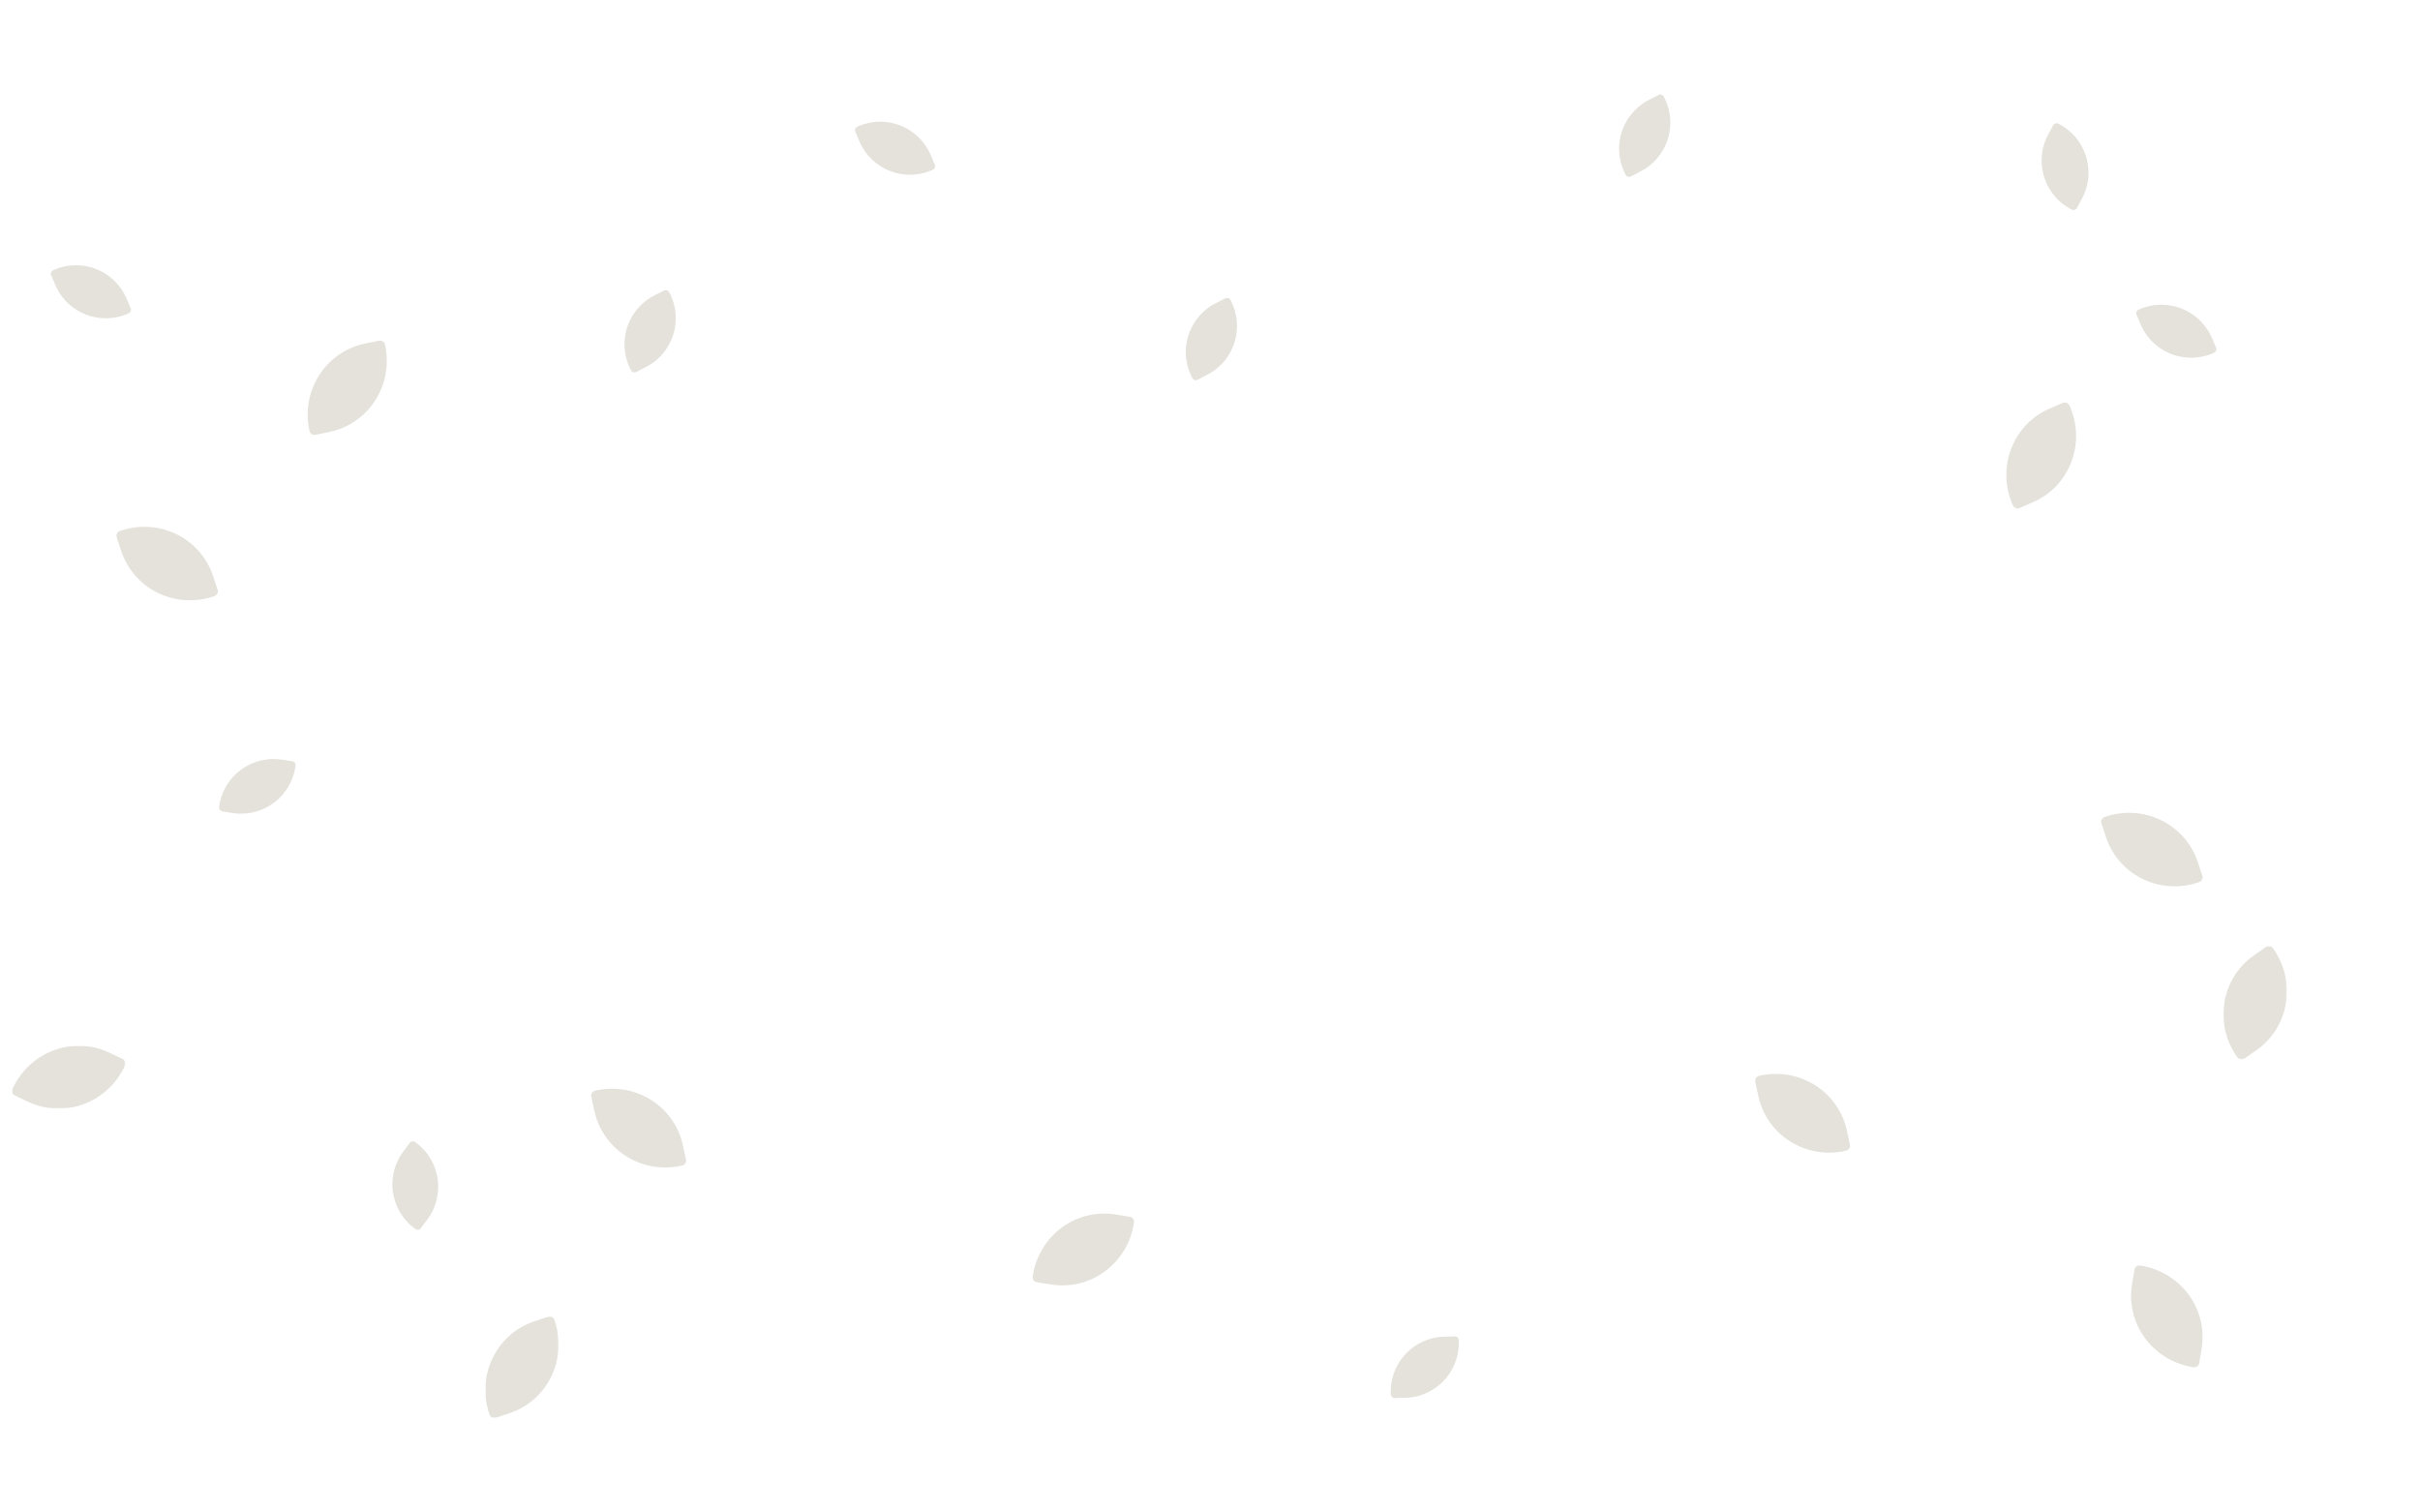 <svg data-name="Layer 1" xmlns="http://www.w3.org/2000/svg" viewBox="0 0 1440 900"><defs><mask id="a" x="1323.01" y="563" width="37.78" height="67.42" maskUnits="userSpaceOnUse"><path fill="#fff" fill-rule="evenodd" d="M1323.01 563h37.78v67.42h-37.78V563z"/></mask><mask id="b" x="288.79" y="783.39" width="43.61" height="60.38" maskUnits="userSpaceOnUse"><path fill="#fff" fill-rule="evenodd" d="M288.8 783.39h43.61v60.38H288.8v-60.38z"/></mask><mask id="c" x="7.2" y="622.29" width="67.39" height="37.41" maskUnits="userSpaceOnUse"><path fill="#fff" fill-rule="evenodd" d="M7.2 622.29h67.39v37.41H7.2v-37.41z"/></mask></defs><path d="M76.59 186.41A32.69 32.69 0 0 1 33 169.77l-2.56-5.94a2.32 2.32 0 0 1 1.2-3 32.69 32.69 0 0 1 43.57 16.64l2.56 5.94a2.31 2.31 0 0 1-1.2 3M555.07 101a32.68 32.68 0 0 1-43.57-16.66l-2.56-5.94a2.32 2.32 0 0 1 1.2-3A32.69 32.69 0 0 1 553.71 92l2.56 6a2.3 2.3 0 0 1-1.2 3m762.38 108.89a32.69 32.69 0 0 1-43.57-16.64l-2.56-5.94a2.3 2.3 0 0 1 1.2-3 32.68 32.68 0 0 1 43.57 16.63l2.56 5.94a2.32 2.32 0 0 1-1.2 3m-84.69-85.18a32.69 32.69 0 0 1-14.09-44.46l3.06-5.7a2.3 2.3 0 0 1 3.09-.94 32.68 32.68 0 0 1 14.1 44.46l-3.06 5.7a2.32 2.32 0 0 1-3.1.94M868 797.44a32.69 32.69 0 0 1-31.59 34.32l-6.47.17a2.3 2.3 0 0 1-2.34-2.22 32.67 32.67 0 0 1 31.58-34.31l6.47-.18a2.3 2.3 0 0 1 2.35 2.22M247.06 679.61a32.68 32.68 0 0 1 7.21 46.08l-3.89 5.17a2.31 2.31 0 0 1-3.2.46 32.69 32.69 0 0 1-7.2-46.08l3.88-5.18a2.32 2.32 0 0 1 3.2-.45m-71.22-224a32.69 32.69 0 0 1-37.14 28.21l-6.4-1a2.31 2.31 0 0 1-1.92-2.6 32.68 32.68 0 0 1 37.14-28.21l6.4 1a2.32 2.32 0 0 1 1.92 2.61M967.35 104a32.67 32.67 0 0 1 13.82-44.54l5.77-2.94a2.31 2.31 0 0 1 3.07 1A32.67 32.67 0 0 1 976.19 102l-5.77 3a2.29 2.29 0 0 1-3.07-1M709.52 225a32.67 32.67 0 0 1 13.82-44.54l5.77-2.93a2.3 2.3 0 0 1 3.07 1A32.67 32.67 0 0 1 718.36 223l-5.77 3a2.31 2.31 0 0 1-3.07-1m-334-4.65a32.68 32.68 0 0 1 13.83-44.54l5.76-2.93a2.31 2.31 0 0 1 3.08 1 32.68 32.68 0 0 1-13.83 44.54l-5.76 2.94a2.32 2.32 0 0 1-3.08-1m822.27 80.35c-10-22.23-.23-48 21.8-57.56l7.83-3.4a3.05 3.05 0 0 1 4 1.57c10 22.23.23 48-21.8 57.56l-7.83 3.4a3 3 0 0 1-4-1.57m-1070.23 54c-23 8-47.83-4-55.4-26.83l-2.68-8.11a3 3 0 0 1 1.91-3.81c23-8 47.83 4 55.39 26.83l2.69 8.11a3 3 0 0 1-1.91 3.81m56.6-98.31c-5.28-23.8 9.51-47 33-51.95l8.36-1.73a3 3 0 0 1 3.56 2.34c5.28 23.79-9.51 47-33 51.94l-8.36 1.74a3 3 0 0 1-3.56-2.34" fill="#e4e2db" fill-rule="evenodd"/><g mask="url(#a)"><path d="M1352.52 564.28c14.17 19.83 9.69 47-10 60.73l-7 4.88a3 3 0 0 1-4.19-.76c-14.18-19.82-9.69-47 10-60.73l7-4.87a3 3 0 0 1 4.2.75" fill="#e4e2db" fill-rule="evenodd"/></g><path d="M614.51 759.53c3.51-24.12 25.58-40.62 49.3-36.85l8.43 1.34a3 3 0 0 1 2.51 3.45c-3.52 24.12-25.59 40.62-49.31 36.85L617 763a3 3 0 0 1-2.5-3.45m637.88-273.4c23-8 47.83 4.05 55.39 26.84l2.69 8.1a3.05 3.05 0 0 1-1.92 3.82c-23 8-47.83-4-55.39-26.84l-2.69-8.1a3.05 3.05 0 0 1 1.92-3.82m21.17 266.93c24.09 3.69 40.42 25.89 36.47 49.58l-1.4 8.42a3.06 3.06 0 0 1-3.48 2.48c-24.09-3.7-40.41-25.9-36.46-49.58l1.4-8.43a3 3 0 0 1 3.47-2.47m-226.77-112.89c23.75-5.46 47.12 9.14 52.2 32.61l1.81 8.35a3.05 3.05 0 0 1-2.32 3.59c-23.75 5.46-47.12-9.15-52.2-32.62l-1.8-8.34a3.05 3.05 0 0 1 2.31-3.59M354.18 649c23.75-5.46 47.12 9.14 52.2 32.61l1.8 8.35a3 3 0 0 1-2.31 3.58c-23.75 5.47-47.12-9.14-52.2-32.61l-1.81-8.34a3.05 3.05 0 0 1 2.32-3.59" fill="#e4e2db" fill-rule="evenodd"/><g mask="url(#b)"><path d="M329.91 785.45c8 23-3.93 47.84-26.7 55.45l-8.1 2.71a3 3 0 0 1-3.82-1.9c-8-23 3.93-47.84 26.7-55.46l8.1-2.71a3 3 0 0 1 3.82 1.91" fill="#e4e2db" fill-rule="evenodd"/></g><g mask="url(#c)"><path d="M74.31 634.1c-10.16 22.15-36 31.76-57.68 21.47l-7.72-3.67a3 3 0 0 1-1.43-4c10.16-22.15 36-31.76 57.69-21.46l7.71 3.66a3 3 0 0 1 1.43 4" fill="#e4e2db" fill-rule="evenodd"/></g></svg>